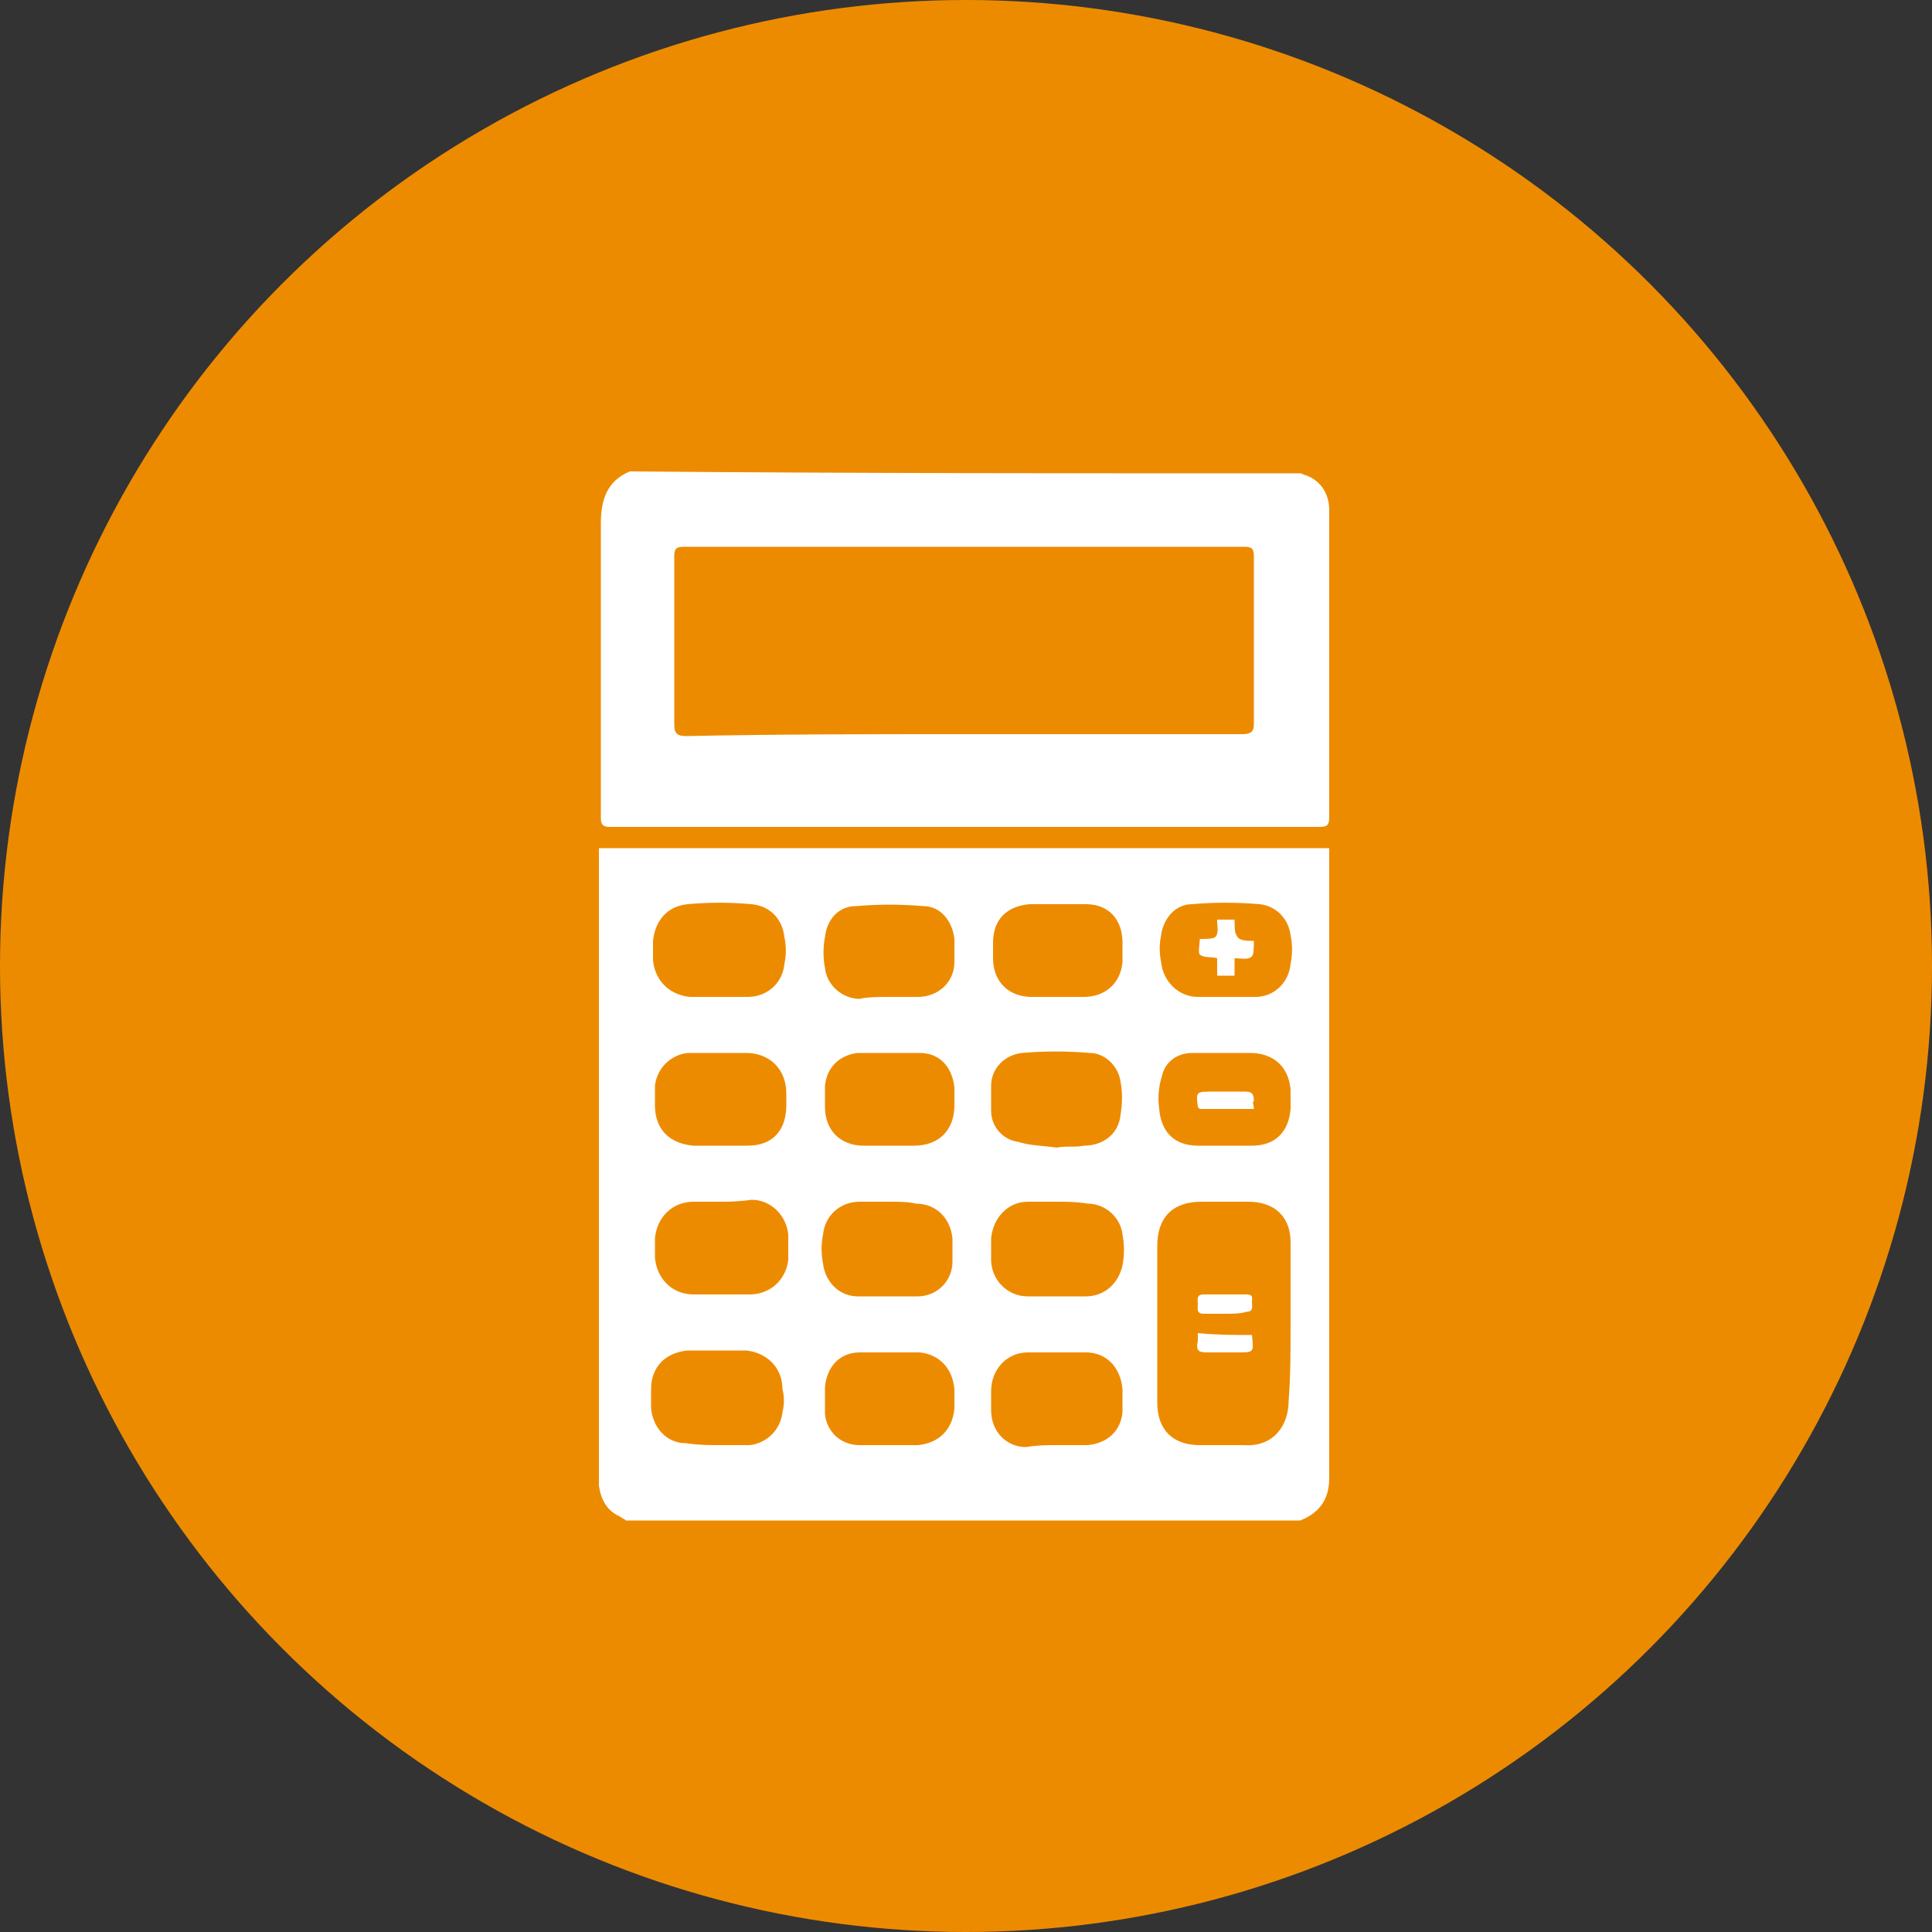 <?xml version="1.0" encoding="utf-8"?>
<!-- Generator: Adobe Illustrator 21.0.0, SVG Export Plug-In . SVG Version: 6.00 Build 0)  -->
<svg version="1.1" id="Layer_1" xmlns="http://www.w3.org/2000/svg" xmlns:xlink="http://www.w3.org/1999/xlink" x="0px" y="0px"
	 viewBox="0 0 100 100" style="enable-background:new 0 0 100 100;" xml:space="preserve">
<rect x="0" y="0" width="100" height="100" fill="#333333" stroke="none"/>
<style type="text/css">
	.st0{fill:#ED8B00;}
	.st1{fill:#FFFFFF;}
</style>
<g>
	<circle class="st0" cx="50" cy="50" r="50"/>
	<g>
		<g>
			<path class="st1" d="M32.4,78.7c-0.1-0.1-0.2-0.1-0.3-0.2c-0.7-0.3-1-0.9-1.1-1.6c0-0.2,0-0.4,0-0.6c0-10.6,0-21.2,0-31.8
				c0-0.2,0-0.4,0-0.6c12.6,0,25.2,0,37.8,0c0,0.2,0,0.3,0,0.5c0,10.7,0,21.4,0,32.1c0,1.1-0.5,1.8-1.5,2.2
				C55.7,78.7,44,78.7,32.4,78.7z M66.8,68.5c0-1.4,0-2.8,0-4.2c0-1.3-0.8-2.1-2.2-2.1c-0.8,0-1.6,0-2.4,0c-1.5,0-2.3,0.8-2.3,2.3
				c0,1,0,2,0,3.1c0,1.7,0,3.3,0,5c0,1.4,0.8,2.2,2.2,2.2c0.8,0,1.6,0,2.3,0c1.5,0.1,2.3-1,2.3-2.3C66.8,71.2,66.8,69.9,66.8,68.5z
				 M37.3,54.5C37.3,54.5,37.3,54.5,37.3,54.5c-0.6,0-1.1,0-1.7,0c-0.9,0.1-1.6,0.8-1.7,1.7c0,0.3,0,0.7,0,1c0,1.3,0.8,2,2,2.1
				c0.9,0,1.8,0,2.8,0c1.3,0,2-0.8,2-2.1c0-0.2,0-0.4,0-0.6c0-1.2-0.8-2.1-2.1-2.1C38.2,54.5,37.7,54.5,37.3,54.5z M54.7,59.4
				C54.7,59.4,54.7,59.4,54.7,59.4c0.5-0.1,0.9,0,1.4-0.1c1,0,1.8-0.6,1.9-1.6c0.1-0.6,0.1-1.2,0-1.7c-0.1-0.8-0.8-1.5-1.6-1.5
				c-1.2-0.1-2.3-0.1-3.5,0c-0.9,0.1-1.6,0.8-1.6,1.7c0,0.4,0,0.9,0,1.3c0,0.8,0.6,1.5,1.4,1.6C53.3,59.3,54,59.3,54.7,59.4z
				 M46,54.5L46,54.5c-0.5,0-1.1,0-1.6,0c-0.9,0.1-1.6,0.7-1.7,1.7c0,0.4,0,0.7,0,1.1c0,1.2,0.8,2,2,2c0.9,0,1.8,0,2.6,0
				c1.3,0,2.1-0.8,2.1-2.1c0-0.3,0-0.6,0-0.9c-0.1-1-0.7-1.8-1.8-1.8C47,54.5,46.5,54.5,46,54.5z M37.3,62.2c-0.5,0-1,0-1.4,0
				c-1.1,0-1.9,0.8-2,1.9c0,0.3,0,0.7,0,1c0.1,1.1,0.9,1.9,2,1.9c1,0,1.9,0,2.9,0c1.1,0,1.9-0.8,2-1.8c0-0.4,0-0.8,0-1.3
				c-0.1-1-0.9-1.8-1.9-1.8C38.2,62.2,37.7,62.2,37.3,62.2z M37.2,74.8L37.2,74.8c0.5,0,1.1,0,1.6,0c0.9-0.1,1.6-0.8,1.7-1.7
				c0.1-0.4,0.1-0.8,0-1.2c0-1.1-0.8-1.9-1.9-2c-1,0-2,0-3,0c-1.1,0.1-1.9,0.8-1.9,2c0,0.3,0,0.7,0,1c0.1,1,0.8,1.8,1.8,1.8
				C36.2,74.8,36.7,74.8,37.2,74.8z M37.2,51.6c0.5,0,1,0,1.5,0c1,0,1.8-0.7,1.9-1.7c0.1-0.5,0.1-0.9,0-1.4
				c-0.1-0.9-0.7-1.6-1.7-1.7c-1.1-0.1-2.2-0.1-3.3,0c-1.1,0.1-1.7,0.9-1.8,1.9c0,0.3,0,0.7,0,1c0.1,1.1,0.9,1.8,1.9,1.9
				C36.3,51.6,36.8,51.6,37.2,51.6z M46,51.6L46,51.6c0.5,0,1,0,1.5,0c1.1,0,1.9-0.8,1.9-1.8c0-0.4,0-0.8,0-1.2
				c-0.1-0.9-0.7-1.7-1.6-1.7c-1.2-0.1-2.3-0.1-3.5,0c-0.9,0-1.5,0.7-1.6,1.6c-0.1,0.5-0.1,1.1,0,1.6c0.1,0.9,0.9,1.6,1.8,1.6
				C44.9,51.6,45.5,51.6,46,51.6z M54.7,51.6c0.5,0,1,0,1.4,0c1.1,0,1.9-0.7,2-1.8c0-0.3,0-0.7,0-1c0-1.2-0.7-2-1.9-2
				c-1,0-2,0-2.9,0c-1.2,0.1-1.9,0.8-1.9,2c0,0.3,0,0.5,0,0.8c0,1.2,0.8,2,2,2C53.8,51.6,54.2,51.6,54.7,51.6z M54.7,74.8
				c0.5,0,1,0,1.6,0c1-0.1,1.7-0.7,1.8-1.7c0-0.4,0-0.8,0-1.2C58,70.8,57.3,70,56.2,70c-1,0-2,0-3,0c-1.1,0-1.9,0.9-1.9,2
				c0,0.3,0,0.6,0,1c0,1.1,0.8,1.9,1.8,1.9C53.7,74.8,54.2,74.8,54.7,74.8z M54.7,62.2L54.7,62.2c-0.5,0-1,0-1.5,0
				c-1,0-1.8,0.8-1.9,1.9c0,0.4,0,0.7,0,1.1c0,1,0.8,1.9,1.9,1.9c1,0,2,0,3,0c1,0,1.7-0.7,1.9-1.6c0.1-0.5,0.1-1.1,0-1.6
				c-0.1-0.9-0.9-1.6-1.8-1.6C55.7,62.2,55.2,62.2,54.7,62.2z M46,62.2L46,62.2c-0.5,0-1,0-1.5,0c-1,0-1.8,0.7-1.9,1.7
				c-0.1,0.5-0.1,1,0,1.5c0.1,0.9,0.8,1.7,1.8,1.7c1,0,2.1,0,3.1,0c1,0,1.8-0.8,1.8-1.8c0-0.4,0-0.8,0-1.2c-0.1-1-0.8-1.8-1.9-1.8
				C47,62.2,46.5,62.2,46,62.2z M46,74.8C46,74.8,46,74.8,46,74.8c0.5,0,1,0,1.5,0c1.1-0.1,1.8-0.8,1.9-1.9c0-0.3,0-0.7,0-1
				c-0.1-1.1-0.8-1.8-1.8-1.9c-1,0-2,0-3.1,0c-1,0-1.7,0.7-1.8,1.8c0,0.5,0,1,0,1.4c0.1,0.9,0.8,1.6,1.8,1.6
				C44.9,74.8,45.5,74.8,46,74.8z M63.4,54.5C63.4,54.5,63.4,54.5,63.4,54.5c-0.6,0-1.1,0-1.7,0c-0.7,0-1.3,0.4-1.5,1
				c-0.2,0.6-0.3,1.2-0.2,1.9c0.1,1.2,0.8,1.9,2,1.9c0.9,0,1.8,0,2.8,0c1.2,0,1.9-0.7,2-1.9c0-0.3,0-0.7,0-1
				c-0.1-1.2-0.9-1.9-2.1-1.9C64.3,54.5,63.9,54.5,63.4,54.5z M63.4,51.6L63.4,51.6c0.5,0,1,0,1.6,0c0.9,0,1.7-0.7,1.8-1.7
				c0.1-0.5,0.1-1,0-1.5c-0.1-0.8-0.7-1.5-1.6-1.6c-1.2-0.1-2.4-0.1-3.5,0c-0.9,0-1.5,0.8-1.6,1.6c-0.1,0.5-0.1,0.9,0,1.4
				c0.1,1,0.9,1.8,1.9,1.8C62.4,51.6,62.9,51.6,63.4,51.6z"/>
			<path class="st1" d="M67.3,24.5c0.1,0,0.2,0.1,0.3,0.1c0.8,0.3,1.2,1,1.2,1.8c0,0.9,0,1.8,0,2.8c0,4.4,0,8.7,0,13.1
				c0,0.4-0.1,0.5-0.5,0.5c-12.2,0-24.5,0-36.7,0c-0.4,0-0.5-0.1-0.5-0.5c0-5.1,0-10.1,0-15.2c0-1.2,0.3-2.2,1.5-2.7
				C44,24.5,55.7,24.5,67.3,24.5z M49.8,38c4.8,0,9.7,0,14.5,0c0.4,0,0.6-0.1,0.6-0.5c0-2.9,0-5.8,0-8.7c0-0.4-0.1-0.5-0.5-0.5
				c-9.7,0-19.3,0-29,0c-0.4,0-0.5,0.1-0.5,0.5c0,2.9,0,5.8,0,8.7c0,0.4,0.1,0.6,0.6,0.6C40.2,38,45,38,49.8,38z"/>
			<path class="st1" d="M63.4,68c-0.4,0-0.8,0-1.1,0c-0.4,0-0.3-0.3-0.3-0.5c0-0.2-0.1-0.5,0.3-0.5c0.7,0,1.5,0,2.2,0
				c0.4,0,0.3,0.2,0.3,0.4c0,0.2,0.1,0.5-0.3,0.5C64.2,68,63.8,68,63.4,68z"/>
			<path class="st1" d="M64.8,69.1C64.8,69.1,64.8,69.1,64.8,69.1c0.1,0.9,0.1,0.9-0.7,0.9c-0.5,0-1.1,0-1.6,0
				c-0.5,0-0.6-0.1-0.5-0.6c0-0.1,0-0.2,0-0.4C63,69.1,63.9,69.1,64.8,69.1z"/>
			<path class="st1" d="M64.9,57.4c-1,0-1.9,0-2.8,0c0,0-0.1-0.1-0.1-0.1c-0.1-0.8-0.1-0.8,0.8-0.8c0.5,0,1.1,0,1.6,0
				c0.4,0,0.5,0.1,0.5,0.5C64.8,57,64.9,57.2,64.9,57.4z"/>
			<path class="st1" d="M64.9,48.7c0,0.3,0,0.7-0.1,0.8c-0.2,0.2-0.5,0.1-0.9,0.1c0,0.3,0,0.6,0,0.9c-0.3,0-0.6,0-0.9,0
				c0-0.3,0-0.6,0-0.9c-0.3-0.1-0.7,0-0.9-0.2c-0.1-0.1,0-0.5,0-0.8c0.3,0,0.7,0,0.8-0.1c0.2-0.2,0.1-0.5,0.1-0.9c0.3,0,0.6,0,0.9,0
				c0,0.3,0,0.7,0.1,0.8C64.1,48.7,64.5,48.7,64.9,48.7z"/>
		</g>
	</g>
</g>
</svg>
